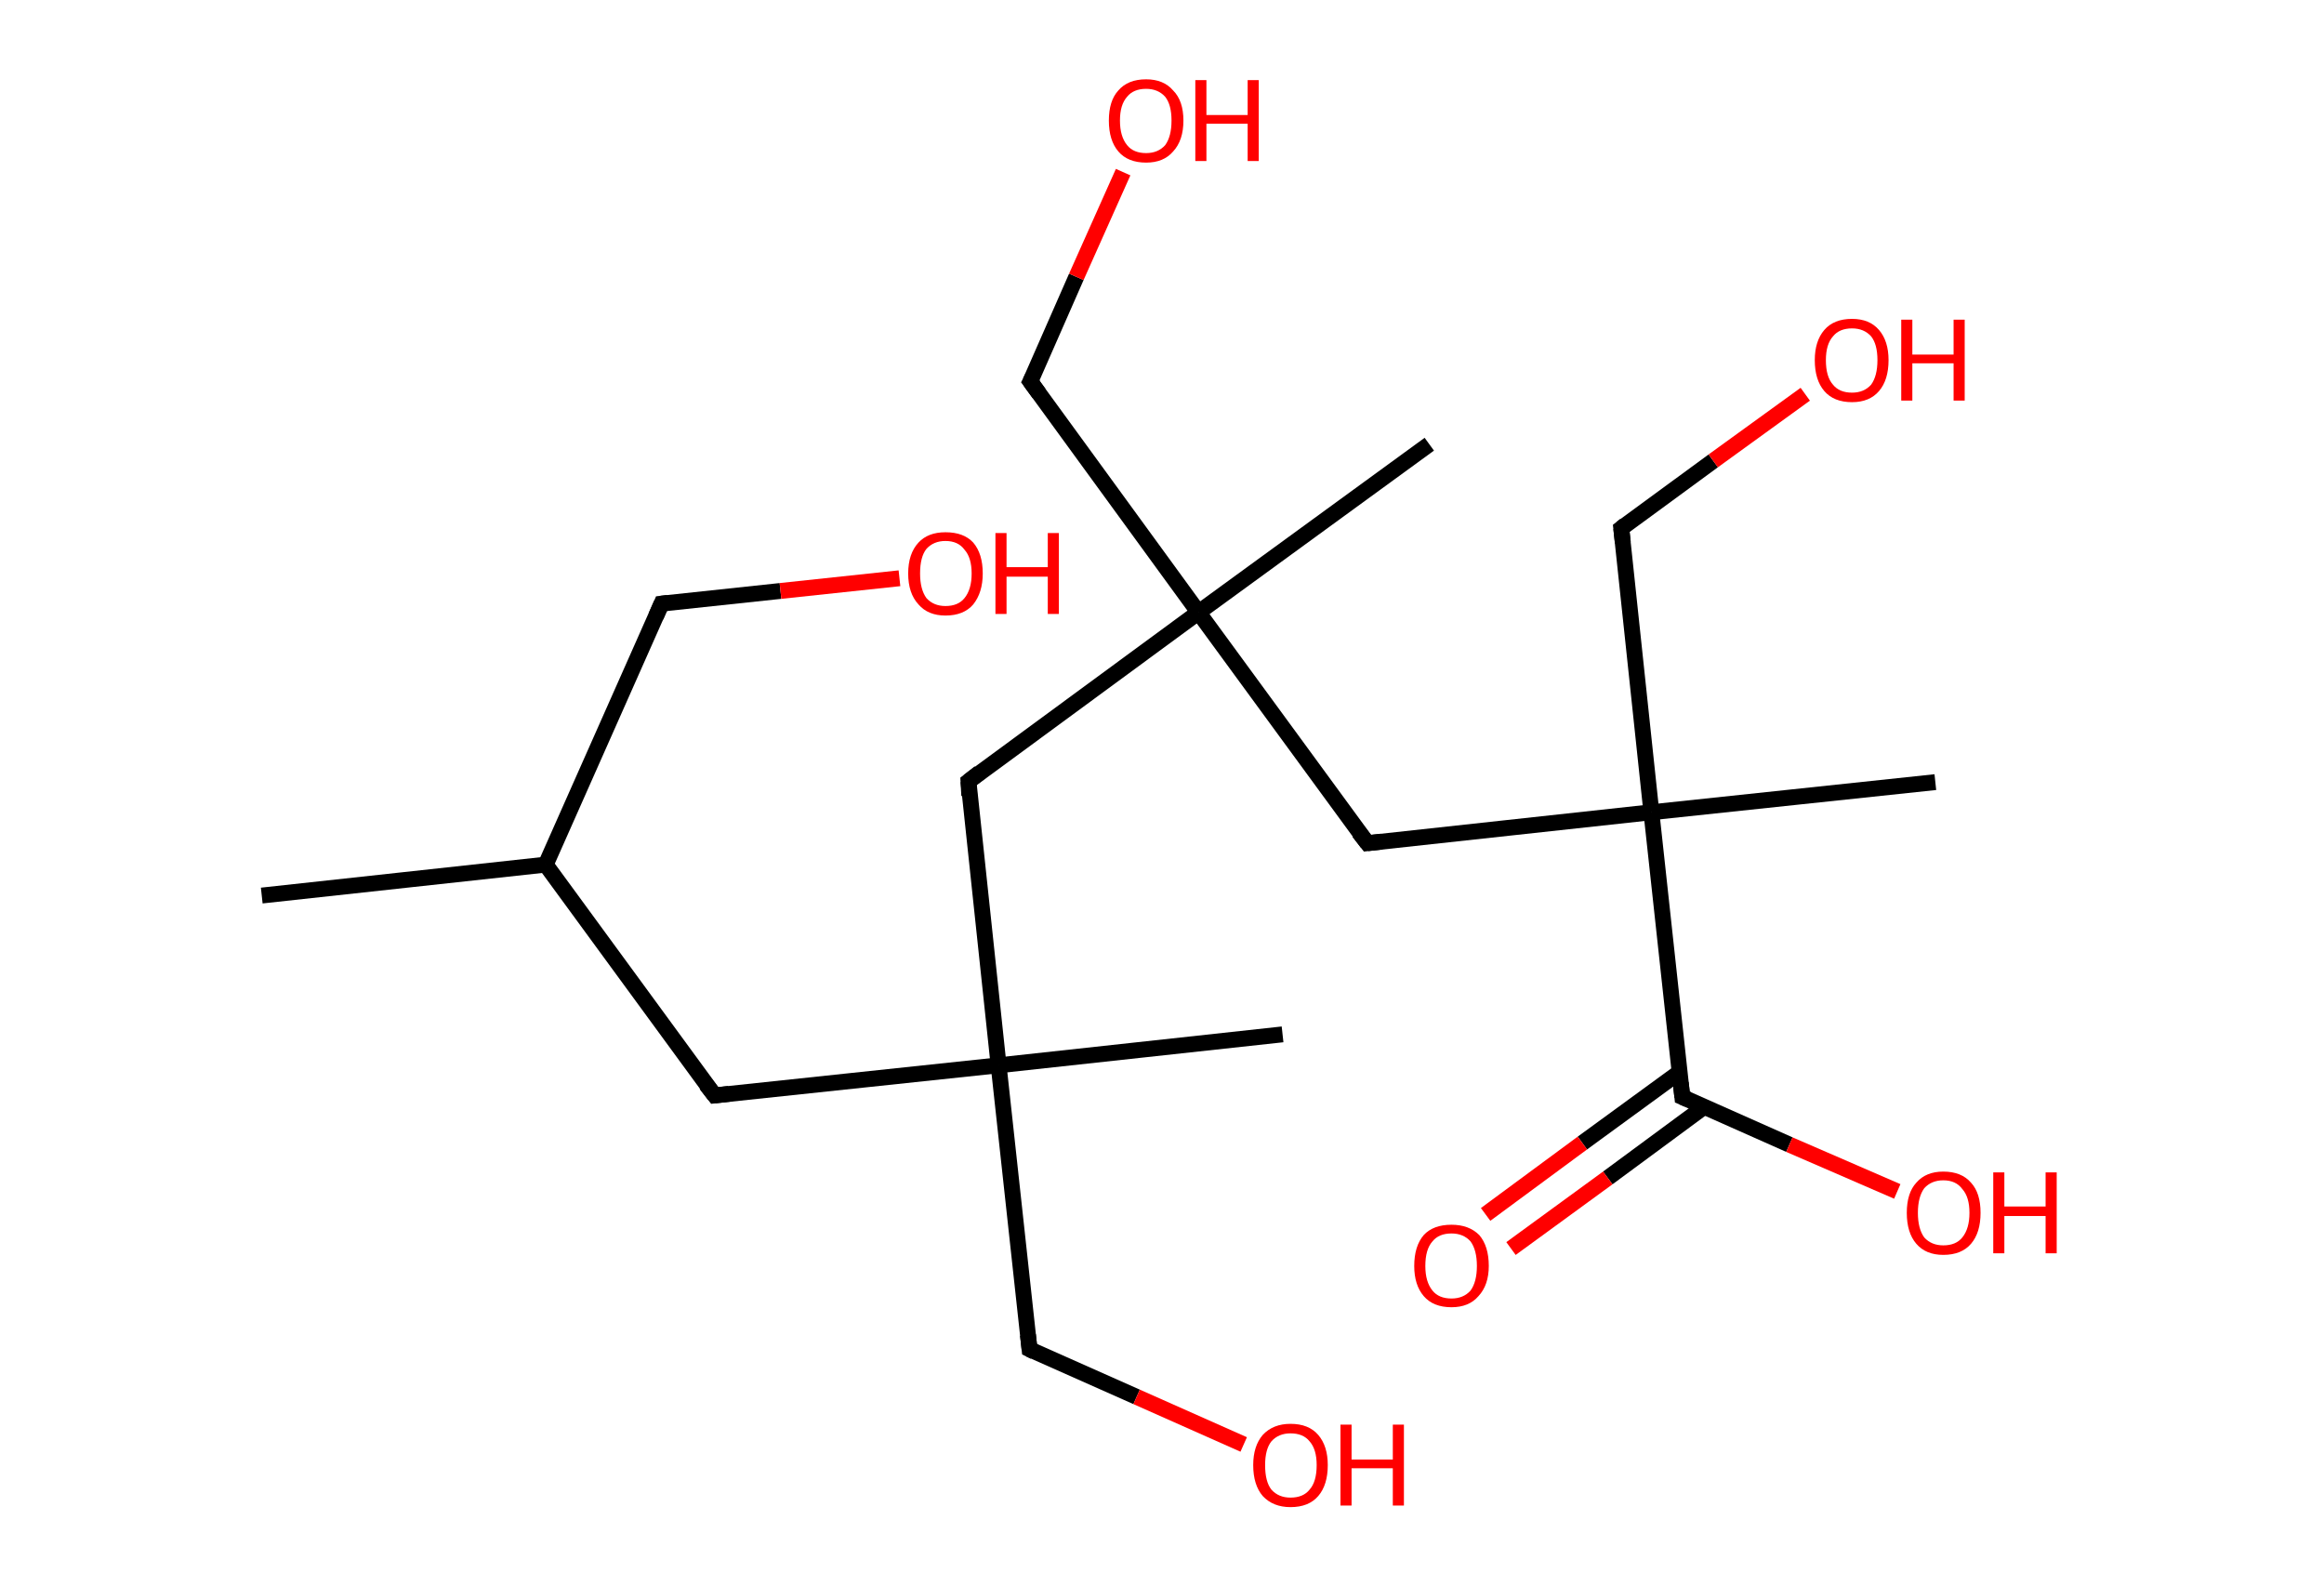 <?xml version='1.0' encoding='ASCII' standalone='yes'?>
<svg xmlns="http://www.w3.org/2000/svg" xmlns:rdkit="http://www.rdkit.org/xml" xmlns:xlink="http://www.w3.org/1999/xlink" version="1.1" baseProfile="full" xml:space="preserve" width="293px" height="200px" viewBox="0 0 293 200">
<!-- END OF HEADER -->
<rect style="opacity:1.0;fill:#FFFFFF;stroke:none" width="293.0" height="200.0" x="0.0" y="0.0"> </rect>
<path class="bond-0 atom-0 atom-1" d="M 33.0,112.9 L 68.8,109.0" style="fill:none;fill-rule:evenodd;stroke:#000000;stroke-width:2.0px;stroke-linecap:butt;stroke-linejoin:miter;stroke-opacity:1"/>
<path class="bond-1 atom-1 atom-2" d="M 68.8,109.0 L 83.4,76.1" style="fill:none;fill-rule:evenodd;stroke:#000000;stroke-width:2.0px;stroke-linecap:butt;stroke-linejoin:miter;stroke-opacity:1"/>
<path class="bond-2 atom-2 atom-3" d="M 83.4,76.1 L 98.4,74.5" style="fill:none;fill-rule:evenodd;stroke:#000000;stroke-width:2.0px;stroke-linecap:butt;stroke-linejoin:miter;stroke-opacity:1"/>
<path class="bond-2 atom-2 atom-3" d="M 98.4,74.5 L 113.4,72.9" style="fill:none;fill-rule:evenodd;stroke:#FF0000;stroke-width:2.0px;stroke-linecap:butt;stroke-linejoin:miter;stroke-opacity:1"/>
<path class="bond-3 atom-1 atom-4" d="M 68.8,109.0 L 90.1,138.1" style="fill:none;fill-rule:evenodd;stroke:#000000;stroke-width:2.0px;stroke-linecap:butt;stroke-linejoin:miter;stroke-opacity:1"/>
<path class="bond-4 atom-4 atom-5" d="M 90.1,138.1 L 125.9,134.3" style="fill:none;fill-rule:evenodd;stroke:#000000;stroke-width:2.0px;stroke-linecap:butt;stroke-linejoin:miter;stroke-opacity:1"/>
<path class="bond-5 atom-5 atom-6" d="M 125.9,134.3 L 161.7,130.4" style="fill:none;fill-rule:evenodd;stroke:#000000;stroke-width:2.0px;stroke-linecap:butt;stroke-linejoin:miter;stroke-opacity:1"/>
<path class="bond-6 atom-5 atom-7" d="M 125.9,134.3 L 129.8,170.1" style="fill:none;fill-rule:evenodd;stroke:#000000;stroke-width:2.0px;stroke-linecap:butt;stroke-linejoin:miter;stroke-opacity:1"/>
<path class="bond-7 atom-7 atom-8" d="M 129.8,170.1 L 143.3,176.1" style="fill:none;fill-rule:evenodd;stroke:#000000;stroke-width:2.0px;stroke-linecap:butt;stroke-linejoin:miter;stroke-opacity:1"/>
<path class="bond-7 atom-7 atom-8" d="M 143.3,176.1 L 156.8,182.1" style="fill:none;fill-rule:evenodd;stroke:#FF0000;stroke-width:2.0px;stroke-linecap:butt;stroke-linejoin:miter;stroke-opacity:1"/>
<path class="bond-8 atom-5 atom-9" d="M 125.9,134.3 L 122.1,98.5" style="fill:none;fill-rule:evenodd;stroke:#000000;stroke-width:2.0px;stroke-linecap:butt;stroke-linejoin:miter;stroke-opacity:1"/>
<path class="bond-9 atom-9 atom-10" d="M 122.1,98.5 L 151.1,77.2" style="fill:none;fill-rule:evenodd;stroke:#000000;stroke-width:2.0px;stroke-linecap:butt;stroke-linejoin:miter;stroke-opacity:1"/>
<path class="bond-10 atom-10 atom-11" d="M 151.1,77.2 L 180.2,56.0" style="fill:none;fill-rule:evenodd;stroke:#000000;stroke-width:2.0px;stroke-linecap:butt;stroke-linejoin:miter;stroke-opacity:1"/>
<path class="bond-11 atom-10 atom-12" d="M 151.1,77.2 L 129.9,48.1" style="fill:none;fill-rule:evenodd;stroke:#000000;stroke-width:2.0px;stroke-linecap:butt;stroke-linejoin:miter;stroke-opacity:1"/>
<path class="bond-12 atom-12 atom-13" d="M 129.9,48.1 L 135.7,34.9" style="fill:none;fill-rule:evenodd;stroke:#000000;stroke-width:2.0px;stroke-linecap:butt;stroke-linejoin:miter;stroke-opacity:1"/>
<path class="bond-12 atom-12 atom-13" d="M 135.7,34.9 L 141.6,21.7" style="fill:none;fill-rule:evenodd;stroke:#FF0000;stroke-width:2.0px;stroke-linecap:butt;stroke-linejoin:miter;stroke-opacity:1"/>
<path class="bond-13 atom-10 atom-14" d="M 151.1,77.2 L 172.4,106.3" style="fill:none;fill-rule:evenodd;stroke:#000000;stroke-width:2.0px;stroke-linecap:butt;stroke-linejoin:miter;stroke-opacity:1"/>
<path class="bond-14 atom-14 atom-15" d="M 172.4,106.3 L 208.2,102.4" style="fill:none;fill-rule:evenodd;stroke:#000000;stroke-width:2.0px;stroke-linecap:butt;stroke-linejoin:miter;stroke-opacity:1"/>
<path class="bond-15 atom-15 atom-16" d="M 208.2,102.4 L 244.0,98.6" style="fill:none;fill-rule:evenodd;stroke:#000000;stroke-width:2.0px;stroke-linecap:butt;stroke-linejoin:miter;stroke-opacity:1"/>
<path class="bond-16 atom-15 atom-17" d="M 208.2,102.4 L 204.4,66.6" style="fill:none;fill-rule:evenodd;stroke:#000000;stroke-width:2.0px;stroke-linecap:butt;stroke-linejoin:miter;stroke-opacity:1"/>
<path class="bond-17 atom-17 atom-18" d="M 204.4,66.6 L 216.0,58.1" style="fill:none;fill-rule:evenodd;stroke:#000000;stroke-width:2.0px;stroke-linecap:butt;stroke-linejoin:miter;stroke-opacity:1"/>
<path class="bond-17 atom-17 atom-18" d="M 216.0,58.1 L 227.6,49.7" style="fill:none;fill-rule:evenodd;stroke:#FF0000;stroke-width:2.0px;stroke-linecap:butt;stroke-linejoin:miter;stroke-opacity:1"/>
<path class="bond-18 atom-15 atom-19" d="M 208.2,102.4 L 212.1,138.3" style="fill:none;fill-rule:evenodd;stroke:#000000;stroke-width:2.0px;stroke-linecap:butt;stroke-linejoin:miter;stroke-opacity:1"/>
<path class="bond-19 atom-19 atom-20" d="M 211.7,135.2 L 199.5,144.1" style="fill:none;fill-rule:evenodd;stroke:#000000;stroke-width:2.0px;stroke-linecap:butt;stroke-linejoin:miter;stroke-opacity:1"/>
<path class="bond-19 atom-19 atom-20" d="M 199.5,144.1 L 187.3,153.1" style="fill:none;fill-rule:evenodd;stroke:#FF0000;stroke-width:2.0px;stroke-linecap:butt;stroke-linejoin:miter;stroke-opacity:1"/>
<path class="bond-19 atom-19 atom-20" d="M 214.9,139.5 L 202.7,148.5" style="fill:none;fill-rule:evenodd;stroke:#000000;stroke-width:2.0px;stroke-linecap:butt;stroke-linejoin:miter;stroke-opacity:1"/>
<path class="bond-19 atom-19 atom-20" d="M 202.7,148.5 L 190.5,157.4" style="fill:none;fill-rule:evenodd;stroke:#FF0000;stroke-width:2.0px;stroke-linecap:butt;stroke-linejoin:miter;stroke-opacity:1"/>
<path class="bond-20 atom-19 atom-21" d="M 212.1,138.3 L 225.6,144.3" style="fill:none;fill-rule:evenodd;stroke:#000000;stroke-width:2.0px;stroke-linecap:butt;stroke-linejoin:miter;stroke-opacity:1"/>
<path class="bond-20 atom-19 atom-21" d="M 225.6,144.3 L 239.2,150.2" style="fill:none;fill-rule:evenodd;stroke:#FF0000;stroke-width:2.0px;stroke-linecap:butt;stroke-linejoin:miter;stroke-opacity:1"/>
<path d="M 82.7,77.7 L 83.4,76.1 L 84.2,76.0" style="fill:none;stroke:#000000;stroke-width:2.0px;stroke-linecap:butt;stroke-linejoin:miter;stroke-opacity:1;"/>
<path d="M 89.0,136.7 L 90.1,138.1 L 91.9,137.9" style="fill:none;stroke:#000000;stroke-width:2.0px;stroke-linecap:butt;stroke-linejoin:miter;stroke-opacity:1;"/>
<path d="M 129.6,168.3 L 129.8,170.1 L 130.4,170.4" style="fill:none;stroke:#000000;stroke-width:2.0px;stroke-linecap:butt;stroke-linejoin:miter;stroke-opacity:1;"/>
<path d="M 122.2,100.3 L 122.1,98.5 L 123.5,97.4" style="fill:none;stroke:#000000;stroke-width:2.0px;stroke-linecap:butt;stroke-linejoin:miter;stroke-opacity:1;"/>
<path d="M 131.0,49.6 L 129.9,48.1 L 130.2,47.5" style="fill:none;stroke:#000000;stroke-width:2.0px;stroke-linecap:butt;stroke-linejoin:miter;stroke-opacity:1;"/>
<path d="M 171.3,104.9 L 172.4,106.3 L 174.2,106.1" style="fill:none;stroke:#000000;stroke-width:2.0px;stroke-linecap:butt;stroke-linejoin:miter;stroke-opacity:1;"/>
<path d="M 204.6,68.4 L 204.4,66.6 L 204.9,66.2" style="fill:none;stroke:#000000;stroke-width:2.0px;stroke-linecap:butt;stroke-linejoin:miter;stroke-opacity:1;"/>
<path d="M 211.9,136.5 L 212.1,138.3 L 212.8,138.6" style="fill:none;stroke:#000000;stroke-width:2.0px;stroke-linecap:butt;stroke-linejoin:miter;stroke-opacity:1;"/>
<path class="atom-3" d="M 114.5 72.3 Q 114.5 69.8, 115.8 68.4 Q 117.0 67.1, 119.2 67.1 Q 121.5 67.1, 122.7 68.4 Q 123.9 69.8, 123.9 72.3 Q 123.9 74.7, 122.7 76.2 Q 121.5 77.6, 119.2 77.6 Q 117.0 77.6, 115.8 76.2 Q 114.5 74.8, 114.5 72.3 M 119.2 76.4 Q 120.8 76.4, 121.6 75.4 Q 122.5 74.3, 122.5 72.3 Q 122.5 70.3, 121.6 69.3 Q 120.8 68.2, 119.2 68.2 Q 117.7 68.2, 116.8 69.2 Q 116.0 70.2, 116.0 72.3 Q 116.0 74.3, 116.8 75.4 Q 117.7 76.4, 119.2 76.4 " fill="#FF0000"/>
<path class="atom-3" d="M 125.5 67.2 L 126.9 67.2 L 126.9 71.5 L 132.1 71.5 L 132.1 67.2 L 133.5 67.2 L 133.5 77.4 L 132.1 77.4 L 132.1 72.7 L 126.9 72.7 L 126.9 77.4 L 125.5 77.4 L 125.5 67.2 " fill="#FF0000"/>
<path class="atom-8" d="M 158.0 184.7 Q 158.0 182.3, 159.2 180.9 Q 160.5 179.5, 162.7 179.5 Q 165.0 179.5, 166.2 180.9 Q 167.4 182.3, 167.4 184.7 Q 167.4 187.2, 166.2 188.6 Q 165.0 190.0, 162.7 190.0 Q 160.5 190.0, 159.2 188.6 Q 158.0 187.2, 158.0 184.7 M 162.7 188.8 Q 164.3 188.8, 165.1 187.8 Q 166.0 186.8, 166.0 184.7 Q 166.0 182.7, 165.1 181.7 Q 164.3 180.7, 162.7 180.7 Q 161.2 180.7, 160.3 181.7 Q 159.5 182.7, 159.5 184.7 Q 159.5 186.8, 160.3 187.8 Q 161.2 188.8, 162.7 188.8 " fill="#FF0000"/>
<path class="atom-8" d="M 169.0 179.6 L 170.4 179.6 L 170.4 184.0 L 175.6 184.0 L 175.6 179.6 L 177.0 179.6 L 177.0 189.8 L 175.6 189.8 L 175.6 185.1 L 170.4 185.1 L 170.4 189.8 L 169.0 189.8 L 169.0 179.6 " fill="#FF0000"/>
<path class="atom-13" d="M 139.8 15.2 Q 139.8 12.7, 141.0 11.4 Q 142.2 10.0, 144.5 10.0 Q 146.7 10.0, 147.9 11.4 Q 149.2 12.7, 149.2 15.2 Q 149.2 17.7, 147.9 19.1 Q 146.7 20.5, 144.5 20.5 Q 142.2 20.5, 141.0 19.1 Q 139.8 17.7, 139.8 15.2 M 144.5 19.3 Q 146.0 19.3, 146.9 18.3 Q 147.7 17.2, 147.7 15.2 Q 147.7 13.2, 146.9 12.2 Q 146.0 11.2, 144.5 11.2 Q 142.9 11.2, 142.1 12.2 Q 141.2 13.2, 141.2 15.2 Q 141.2 17.2, 142.1 18.3 Q 142.9 19.3, 144.5 19.3 " fill="#FF0000"/>
<path class="atom-13" d="M 150.7 10.1 L 152.1 10.1 L 152.1 14.5 L 157.3 14.5 L 157.3 10.1 L 158.7 10.1 L 158.7 20.3 L 157.3 20.3 L 157.3 15.6 L 152.1 15.6 L 152.1 20.3 L 150.7 20.3 L 150.7 10.1 " fill="#FF0000"/>
<path class="atom-18" d="M 228.8 45.4 Q 228.8 43.0, 230.0 41.6 Q 231.2 40.2, 233.5 40.2 Q 235.7 40.2, 236.9 41.6 Q 238.1 43.0, 238.1 45.4 Q 238.1 47.9, 236.9 49.3 Q 235.7 50.7, 233.5 50.7 Q 231.2 50.7, 230.0 49.3 Q 228.8 47.9, 228.8 45.4 M 233.5 49.5 Q 235.0 49.5, 235.9 48.5 Q 236.7 47.4, 236.7 45.4 Q 236.7 43.4, 235.9 42.4 Q 235.0 41.4, 233.5 41.4 Q 231.9 41.4, 231.1 42.4 Q 230.2 43.4, 230.2 45.4 Q 230.2 47.5, 231.1 48.5 Q 231.9 49.5, 233.5 49.5 " fill="#FF0000"/>
<path class="atom-18" d="M 239.7 40.3 L 241.1 40.3 L 241.1 44.7 L 246.3 44.7 L 246.3 40.3 L 247.7 40.3 L 247.7 50.5 L 246.3 50.5 L 246.3 45.8 L 241.1 45.8 L 241.1 50.5 L 239.7 50.5 L 239.7 40.3 " fill="#FF0000"/>
<path class="atom-20" d="M 178.3 159.6 Q 178.3 157.1, 179.5 155.7 Q 180.7 154.4, 183.0 154.4 Q 185.2 154.4, 186.5 155.7 Q 187.7 157.1, 187.7 159.6 Q 187.7 162.0, 186.4 163.4 Q 185.2 164.8, 183.0 164.8 Q 180.7 164.8, 179.5 163.4 Q 178.3 162.0, 178.3 159.6 M 183.0 163.7 Q 184.5 163.7, 185.4 162.7 Q 186.2 161.6, 186.2 159.6 Q 186.2 157.6, 185.4 156.5 Q 184.5 155.5, 183.0 155.5 Q 181.4 155.5, 180.6 156.5 Q 179.7 157.5, 179.7 159.6 Q 179.7 161.6, 180.6 162.7 Q 181.4 163.7, 183.0 163.7 " fill="#FF0000"/>
<path class="atom-21" d="M 240.4 152.9 Q 240.4 150.4, 241.6 149.1 Q 242.8 147.7, 245.0 147.7 Q 247.3 147.7, 248.5 149.1 Q 249.7 150.4, 249.7 152.9 Q 249.7 155.4, 248.5 156.8 Q 247.3 158.2, 245.0 158.2 Q 242.8 158.2, 241.6 156.8 Q 240.4 155.4, 240.4 152.9 M 245.0 157.0 Q 246.6 157.0, 247.4 156.0 Q 248.3 154.9, 248.3 152.9 Q 248.3 150.9, 247.4 149.9 Q 246.6 148.8, 245.0 148.8 Q 243.5 148.8, 242.6 149.8 Q 241.8 150.9, 241.8 152.9 Q 241.8 154.9, 242.6 156.0 Q 243.5 157.0, 245.0 157.0 " fill="#FF0000"/>
<path class="atom-21" d="M 251.3 147.8 L 252.7 147.8 L 252.7 152.1 L 257.9 152.1 L 257.9 147.8 L 259.3 147.8 L 259.3 158.0 L 257.9 158.0 L 257.9 153.3 L 252.7 153.3 L 252.7 158.0 L 251.3 158.0 L 251.3 147.8 " fill="#FF0000"/>
</svg>
